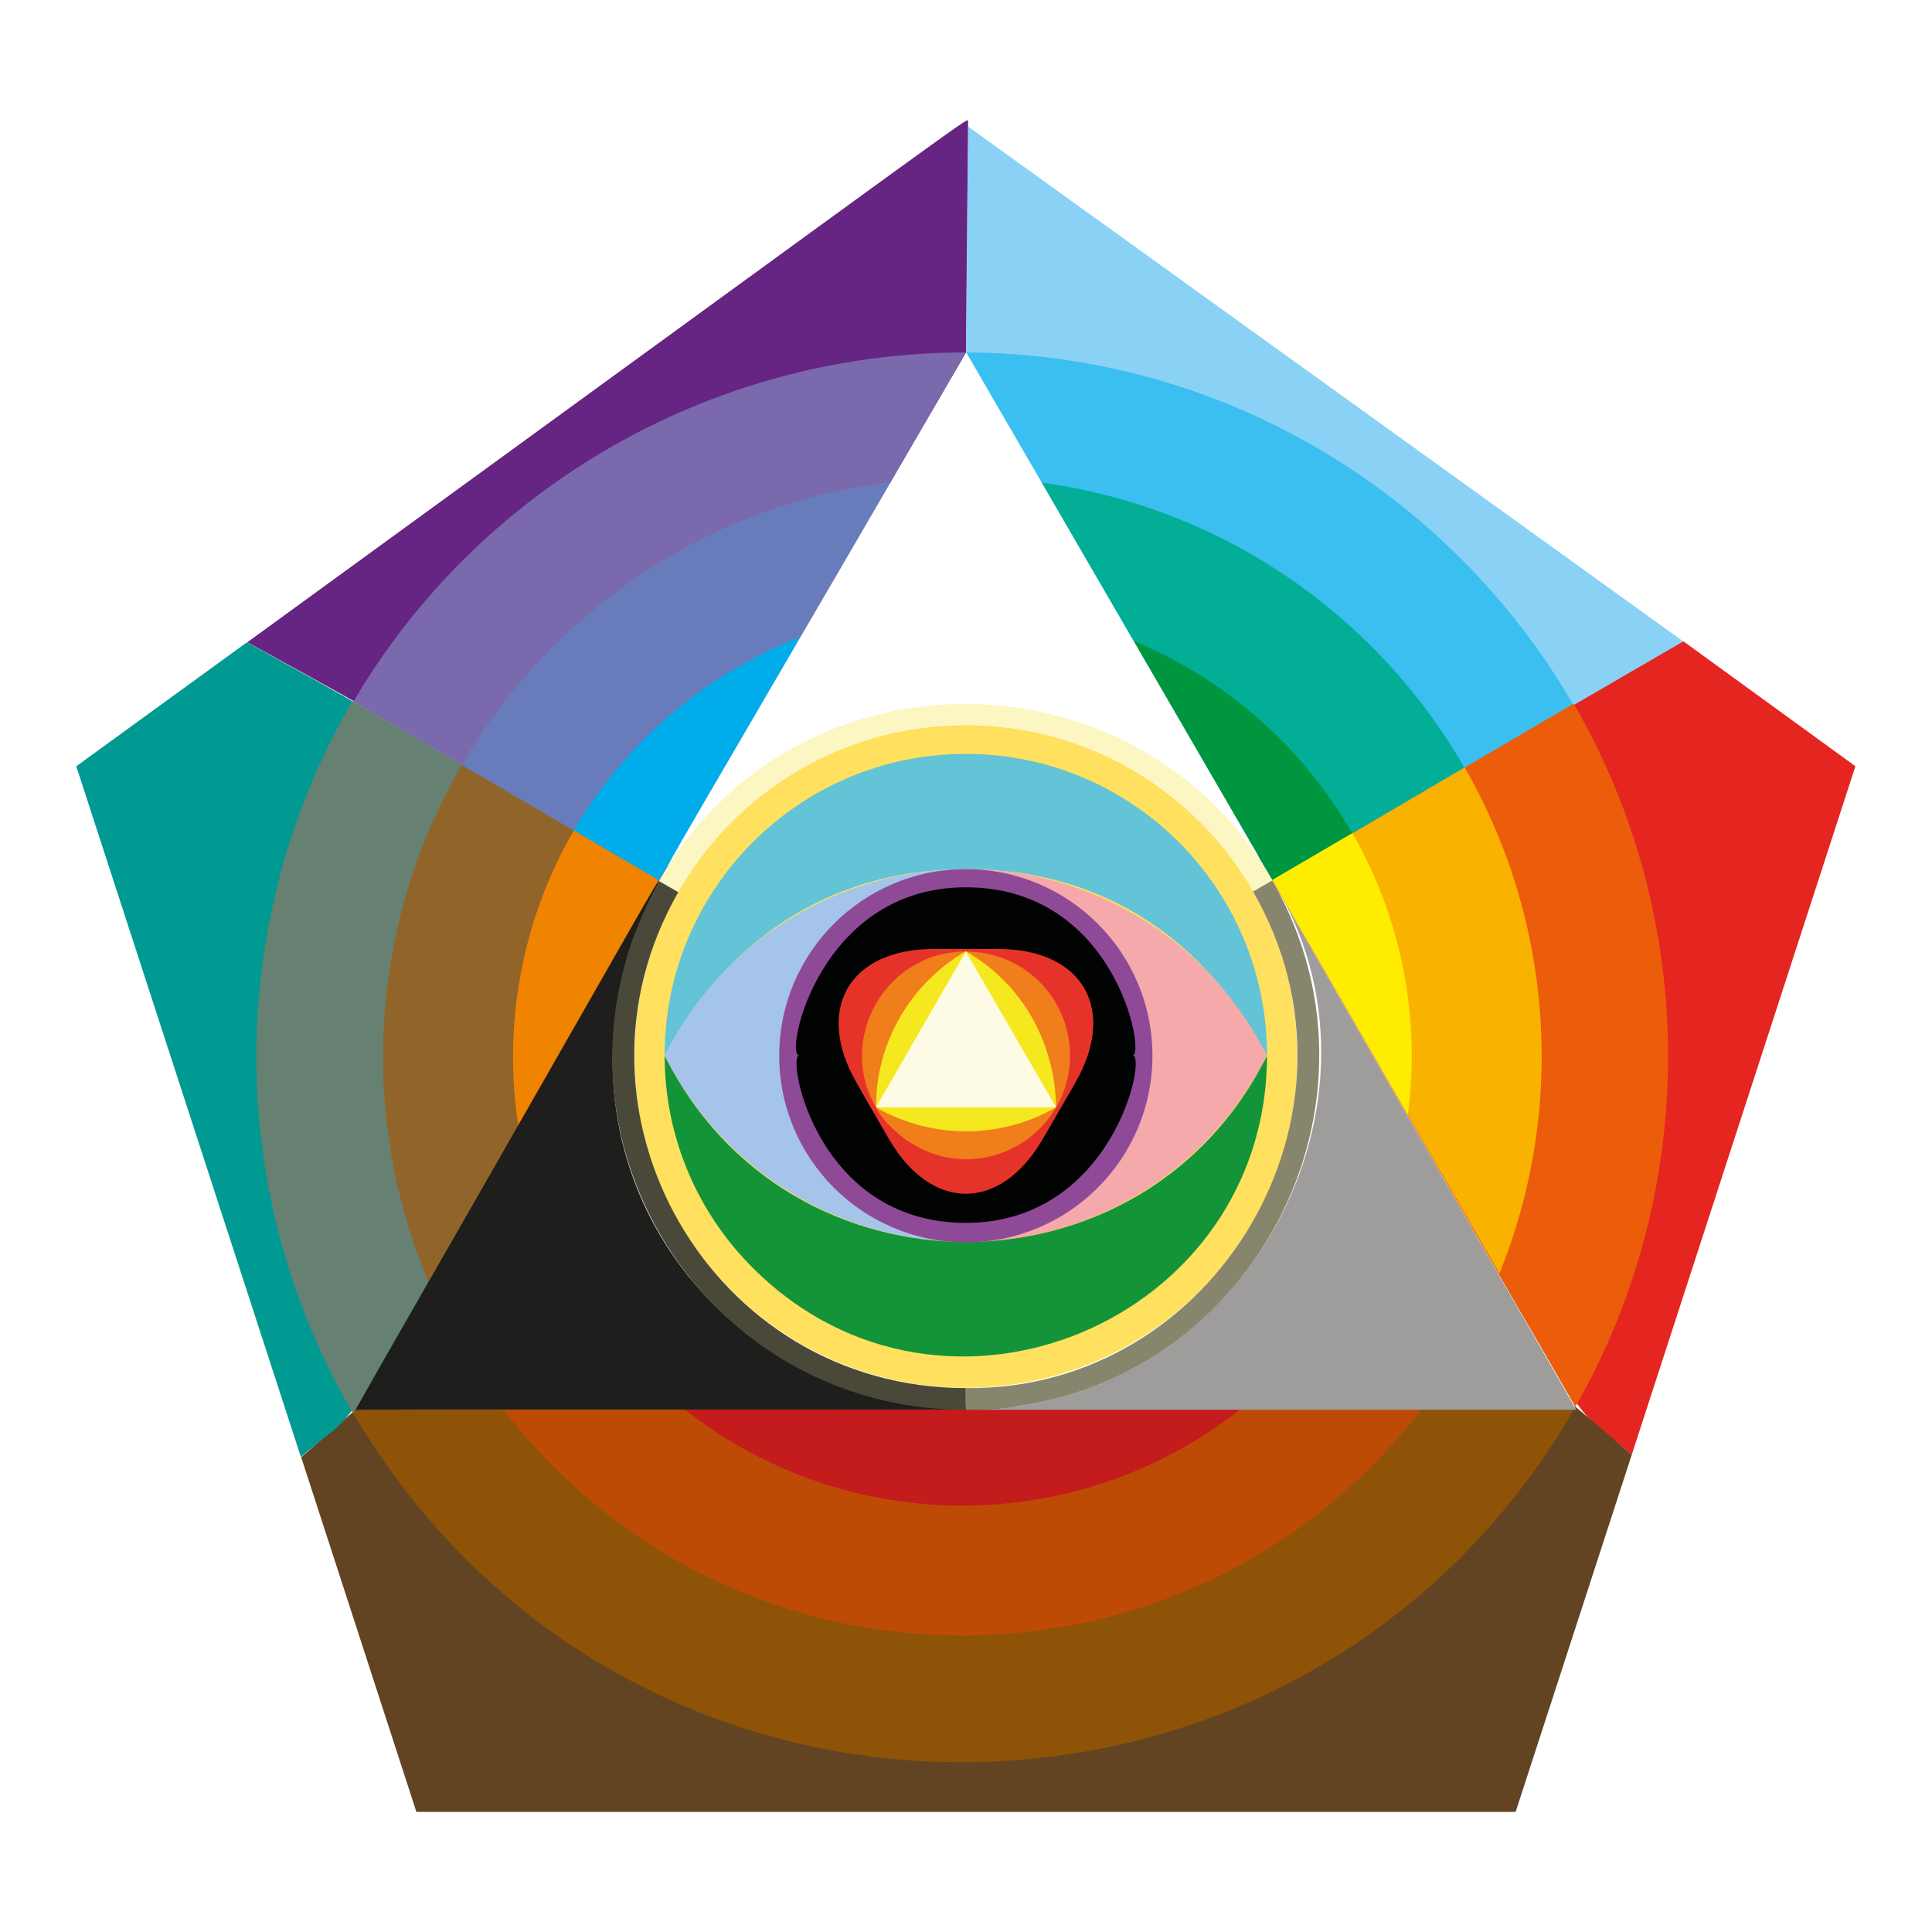 <?xml version="1.0" encoding="utf-8"?>
<!-- Generator: Adobe Illustrator 24.3.0, SVG Export Plug-In . SVG Version: 6.00 Build 0)  -->
<svg version="1.1" id="Слой_1" xmlns="http://www.w3.org/2000/svg" xmlns:xlink="http://www.w3.org/1999/xlink" x="0px"
	y="0px" viewBox="0 0 595.3 595.3" enable-background="new 0 0 595.3 595.3" xml:space="preserve">
	<style>
		* {
			transition: opacity 300ms ease;
			cursor: pointer;
		}

		.active,
		.active * {
			opacity: 1 !important;
		}

		.has-active :not(.active):not(g) {
			opacity: 0.05;
		}
	</style>
	<g id="main">
		<path id="purusha" fill="#FFE05F" d="M297.6,427.6c56.2,0,102.1-45.5,102.1-102.1c0-56.3-45.6-102.1-102.1-102.1
		c-56.3,0-102.1,45.6-102.1,102.1C195.5,381.9,241.2,427.6,297.6,427.6z" />
		<g id="kancuka">
			<g id="vidya">
				<path fill="#63C3D7" d="M204.8,325.1c0,2,23.7-57.3,92.8-57.3c71.2,0,92.8,61.1,92.8,57.3c0-51.2-41.5-92.8-92.8-92.8
				S204.8,273.9,204.8,325.1z" />
			</g>
			<path id="niyati" fill="#A5C4E9" d="M296.5,267.8c-39.4,0.4-74.5,23-91.7,57.4c16.9,34,51.8,57,91.7,57.4
			C265.3,382.1,265.3,268.4,296.5,267.8z" />
			<path id="kaala" fill="#F5A9AA" d="M298.7,382.7c34.3-0.4,65.6-17.5,84.5-45.3c9-13.3,7.1-12.4,5.5-15.3
			c-17.7-32.6-51.7-53.9-90-54.3C330,268.4,330,382.1,298.7,382.7z" />
			<path id="kalaa" fill="#149438" d="M204.8,325.3c0,25.6,10.5,48.9,27.4,65.6c58.5,58.2,158.1,16.2,158.2-65.6
			C352.3,401.8,243,401.8,204.8,325.3z" />
			<ellipse id="raga" fill="#8E4A97" cx="297.6" cy="325.3" rx="57.5" ry="57.5" />
		</g>
		<path id="maya" fill="#010202" d="M349,325.2c4,0-5-51.8-51.4-51.8c-45.4,0-55.9,51.8-51.4,51.8c-3.8,0,5.1,51.6,51.4,51.6
		C342.9,376.8,353.5,325.2,349,325.2z" />
		<g id="mahabhuta">
			<path id="vayu" fill="#89D2F6" d="M297.6,110.1L392,270.2c111.4-62.4,81.6-45.1,126.6-72.6L298.3,39
			C297.6,113.4,297.7,109.9,297.6,110.1z" />
			<path id="agni" fill="#E52520"
				d="M518.7,197.6l-126.6,73.6c108.6,188.2,87.7,157,110.7,177l68.9-212.1L518.7,197.6z" />
			<path id="prithivi" fill="#624423" d="M109.3,434.6L92.8,449l35.5,109.3H467l35.8-110.1l-17.3-14.7
			C96.4,433.5,110.2,432.9,109.3,434.6z" />
			<path id="akasha" fill="#662483" d="M203.3,271.2l94.4-162.5c-0.1-0.2-0.1,3.3,0.6-71.2c-1.1-0.8,16.3-12.9-222.1,160.4
			C122.2,223.3,92.3,206.2,203.3,271.2z" />
			<path id="apas" fill="#009A93" d="M202.7,272.6c-110.8-66.7-83-50.4-126.6-74.7l-52.6,38.2l69.2,212.8
			C115.6,429.1,95.2,459.1,202.7,272.6z" />
		</g>
		<g id="shanti">
			<path id="sadakhya" fill="#E6332A" d="M307.5,292.4h-19.7c-22.8,0-33.9,14.1-27.7,32.8c1.8,5.5,3.5,7.8,13.7,25.6
			c13.1,22.7,34.5,22.7,47.6,0l9.9-17.1C344.3,311.1,333.8,292.4,307.5,292.4z" />
			<path id="ishvara" fill="#F07E1B" d="M269.9,341.2C269.9,341.2,269.9,341.2,269.9,341.2L269.9,341.2c-12.2-21,2.9-48,27.7-48
			c17.9,0,32.1,14.4,32.1,32c0,18.4-15.1,32-32,32c-18.4,0-28.6-16-27.6-16C278.1,345.9,269.9,320.7,269.9,341.2z" />
			<path id="sadashiva" fill="#F6E81E" d="M325.4,341.2c-17.7,10.2-39,9.5-55.5,0c0-20.4,11-38.4,27.7-48.1
			C326.8,310.2,325.3,341.1,325.4,341.2z" />
			<polygon id="shiva" fill="#FDFBE5" points="297.6,293.2 269.9,341.2 325.4,341.2 		" />
		</g>
		<g id="tanmatra">
			<path id="sparsha" fill="#3ABFF0" d="M484.7,217c-37.5-64.5-107.1-108-187-108.4l94.4,162.7L484.7,217z" />
			<path id="rupa" fill="#EB5D0B" d="M484.9,216.8c-13.5,7.9-84.6,49.6-92.9,54.4c2.3,4,85.6,148.7,93.4,162.3
			C522.9,368,524.3,284.9,484.9,216.8z" />
			<path id="gandha" fill="#8F5307"
				d="M108.9,435.5c84.9,144.5,292.8,142.5,376-1.1C91.4,434.3,109.9,433.7,108.9,435.5z" />
			<path id="shabda" fill="#7A6AAD" d="M297.6,108.6c-80,0-151,43.2-188.7,107.6l94.2,55.2L297.6,108.6z" />
			<path id="rasa" fill="#668072" d="M108.6,216c-39.5,67.7-39.5,151.9,0.2,219.5c0.2-0.4,94.2-164.1,94.2-164.1
			C194.4,266.2,118,221.4,108.6,216z" />
		</g>
		<g id="karmendriya">
			<path id="pani" fill="#02AE95" d="M320.9,148.7c9.4,16.3,71,122.3,71.1,122.5c8.2-4.8,47.7-27.9,59.2-34.7
			C424.3,189.7,376.7,156.3,320.9,148.7z" />
			<path id="pada" fill="#FAB200" d="M451.3,236.5c-11.5,6.8-51,29.9-59.2,34.7c2.3,4,60.5,104.9,69.9,121.2
			C482.3,342.5,479,284.7,451.3,236.5z" />
			<path id="payu" fill="#BD4B06"
				d="M155.1,434.3c71.6,92.9,211.4,92.8,282.9,0C436.1,434.3,163.2,434.3,155.1,434.3z" />
			<path id="vaak" fill="#687CBC"
				d="M142.3,235.7l60.8,35.7c0.5-1-7.5,12.9,71.4-122.9C218,155.3,169.7,188.7,142.3,235.7z" />
			<path id="upastha" fill="#91652A" d="M142.3,235.7c-28.9,49.5-31.6,108.9-10.2,159.4l71-123.7
			C194.5,266.3,150.9,240.7,142.3,235.7z" />
		</g>
		<g id="jnanendriya">
			<path id="tvak" fill="#009640" d="M349.3,197.5c13.1,22.6,42.6,73.5,42.8,73.7c8.2-4.8,16.4-9.6,24.6-14.4
			C401.5,230.3,377.8,209.3,349.3,197.5z" />
			<path id="chakshus" fill="#FFED00" d="M433.8,343.5c3.9-29.7-1.8-60.1-17.1-86.8c-8.2,4.8-16.4,9.6-24.6,14.4
			C392.1,271.2,391.1,269.5,433.8,343.5z" />
			<path id="ghrana" fill="#C41B1C" d="M382.1,434.3H211C261.1,473.8,331.9,473.8,382.1,434.3z" />
			<path id="shrotra" fill="#00ACE9"
				d="M176.8,255.9l26.3,15.4c0.7-1.3-5.5,9.4,43.5-75C217.2,207.7,192.6,228.9,176.8,255.9z" />
			<path id="jihva" fill="#F08300" d="M159.7,346.9l43.4-75.6l-26.3-15.4C160.8,283.5,154.9,315.6,159.7,346.9z" />
		</g>
		<g id="antahrakana">
			<path id="buddhi" fill="#FFFFFF" d="M219.3,250.1c52.6-53.9,135.4-37.4,168.8,14.3l-90.4-155.8
			C173.5,322.4,206.6,262.6,219.3,250.1z" />
			<path id="ahankara" fill="#1E1E1C" d="M297.6,434.3c-72.6-1-126.4-68.3-103.5-142c5.6-18,41.7-78-84.6,142H297.6z" />
			<path id="manas" fill="#9E9D9C" d="M297.6,434.4h188.1l-93.7-163.1C433.8,337.9,384.4,434.4,297.6,434.4z" />
		</g>
		<g id="prakriti">
			<path id="XMLID_213_" fill="#FCF6C2" d="M203.1,271.4l5.9,3.4c39.2-68.4,137.9-68.5,177.2-0.1l5.9-3.4
			C350.6,199.2,244.8,198.3,203.1,271.4z" />
			<path id="XMLID_215_" fill="#4A4939" d="M297.6,434.4v-6.7c-78.7,0-127.3-85.3-88.6-152.8l-5.9-3.4
			C161.4,346.3,215.1,434.4,297.6,434.4z" />
			<path id="XMLID_217_" fill="#87866C" d="M297.6,427.7c0,7.4,0.1,6.7,0,6.7c84.6,0,135.5-91.7,94.4-163.1l-5.9,3.4
			C425.7,343.5,374.2,428.7,297.6,427.7z" />
		</g>
	</g>
</svg>